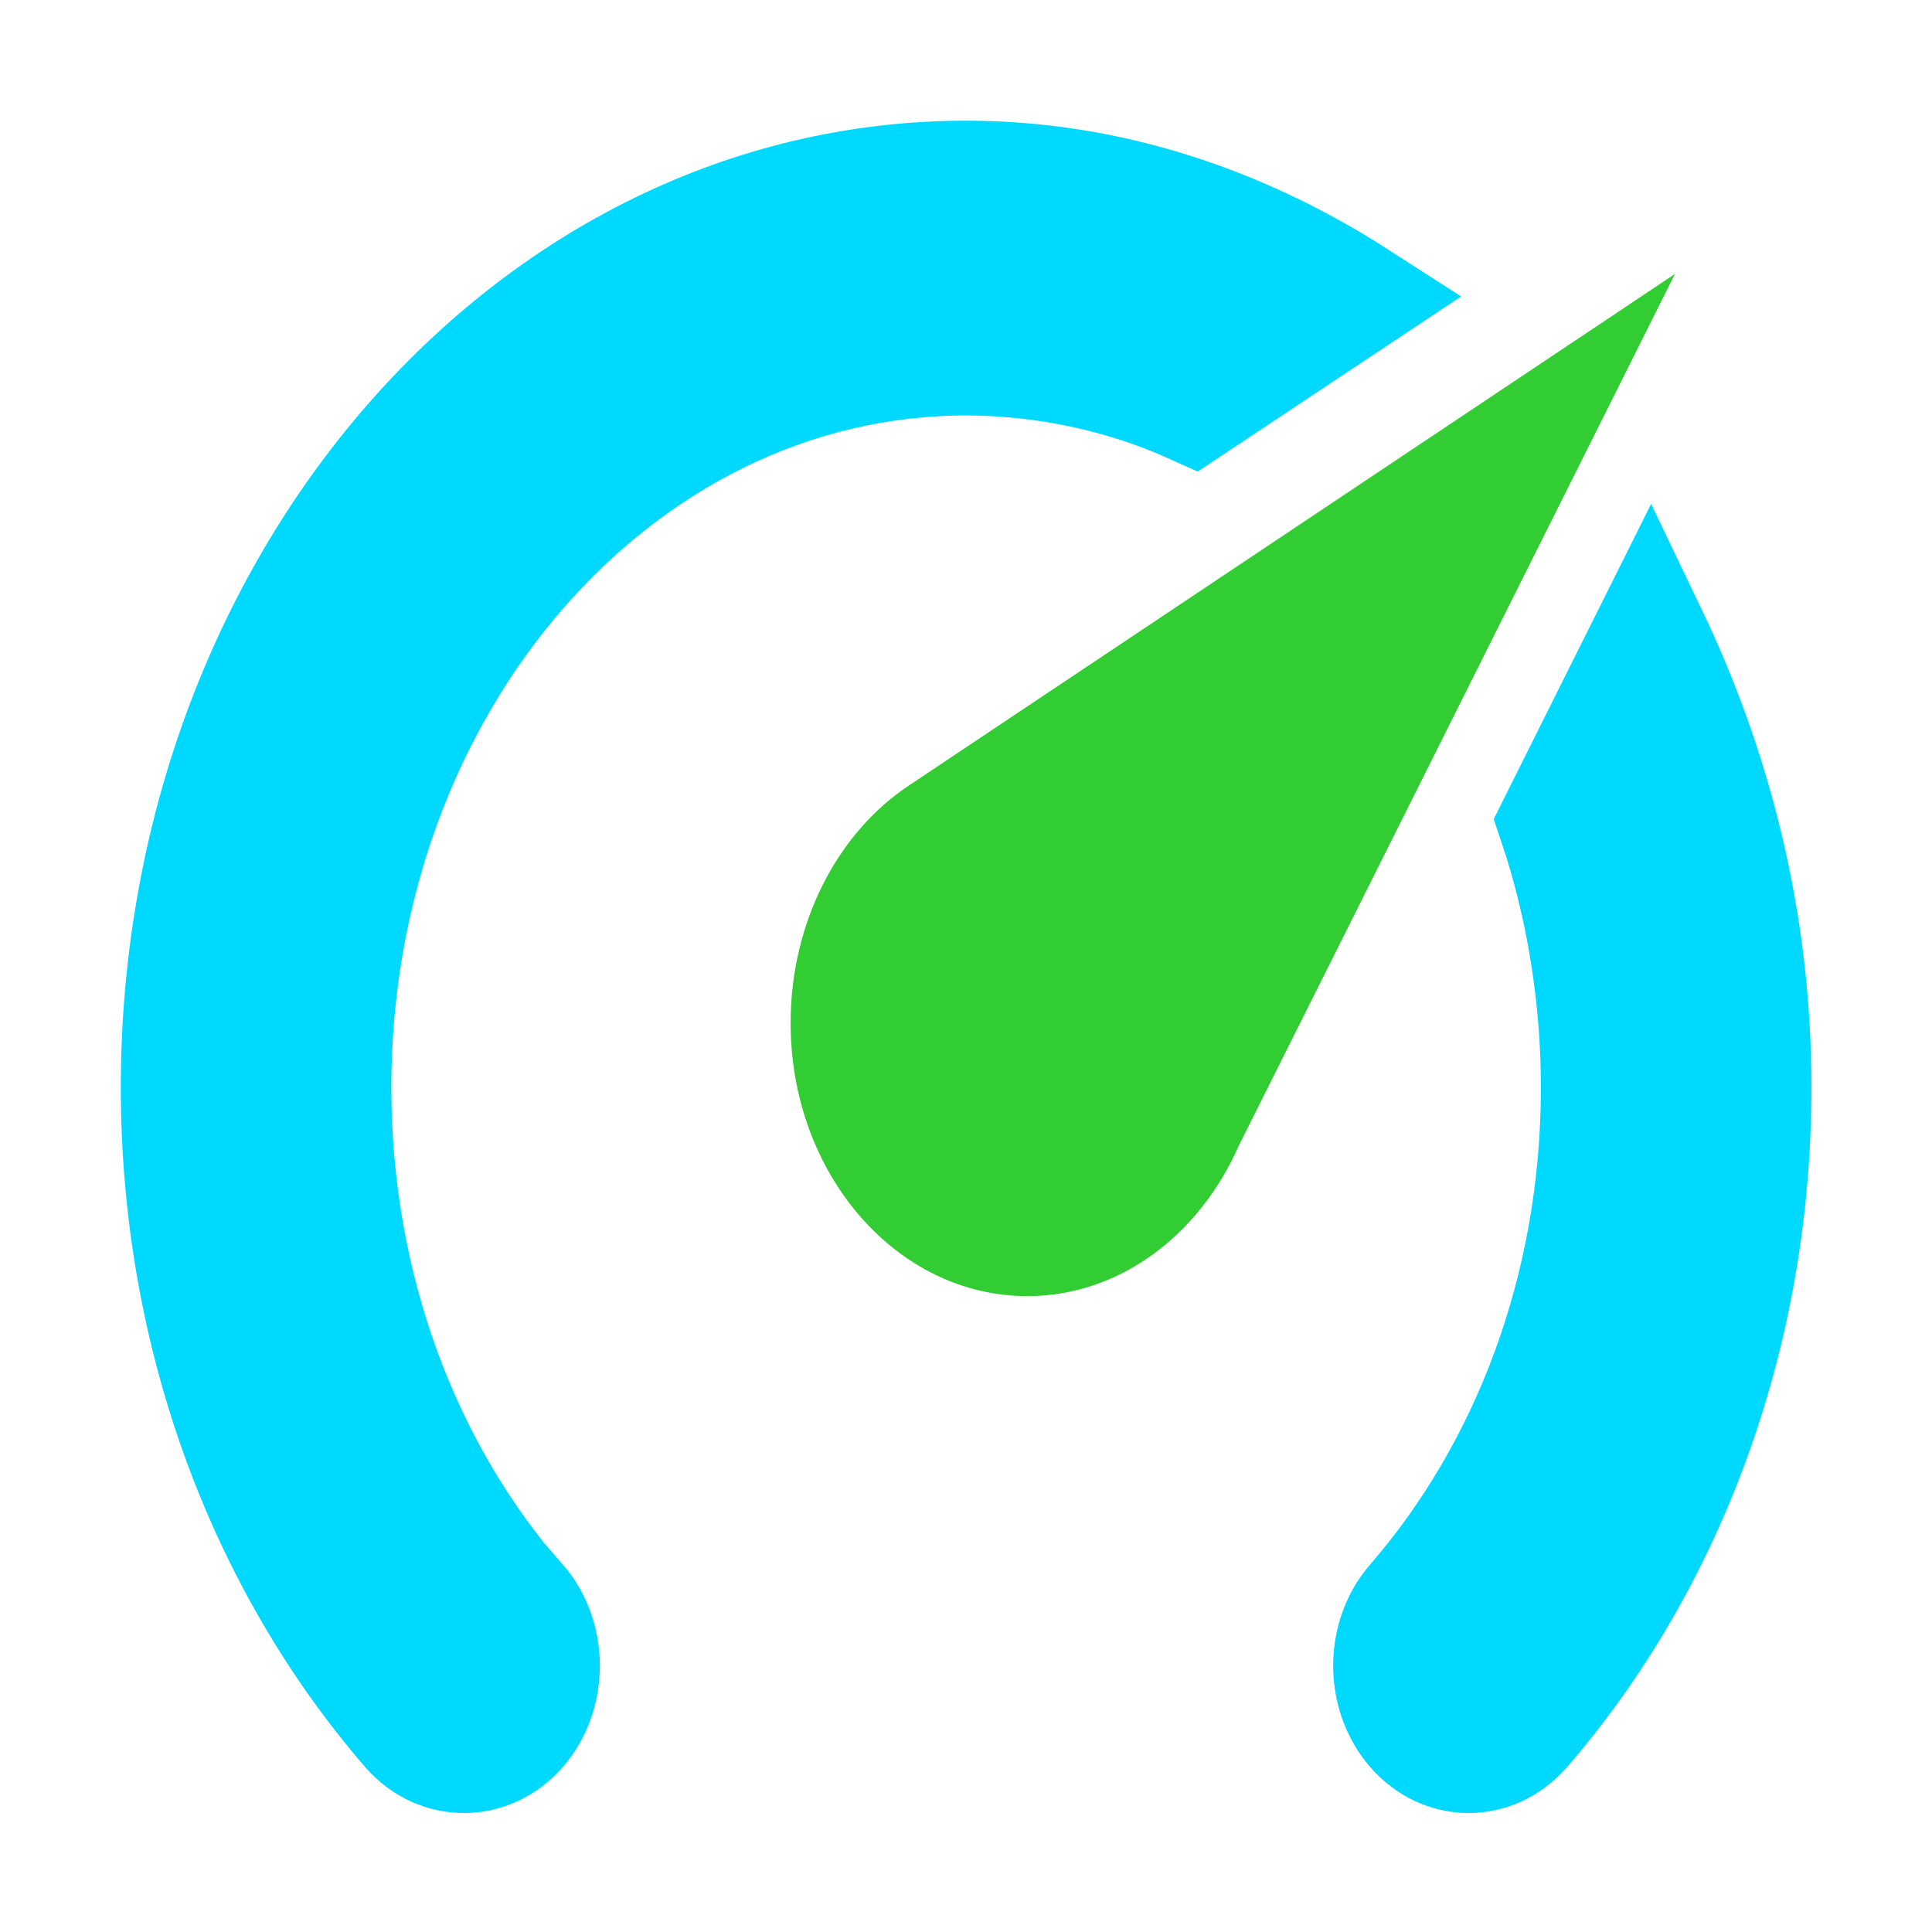 <svg height="32" viewBox="0 0 32 32" width="32" xmlns="http://www.w3.org/2000/svg">
    <g transform="matrix(1 0 0 1 .001 -.001)">
        <path
            d="m16 2.934c2.365 0 4.573.754 6.494 1.99l-2.744 1.824c-1.137-.513-2.443-.799-3.75-.799-5.773 0-10.453 5.4-10.453 12.061 0 3.332 1.163 6.347 3.058 8.518h.013c.51.588.51 1.538 0 2.126-.51.588-1.346.588-1.855.015-2.365-2.729-3.829-6.498-3.829-10.659 0-8.326 5.85-15.076 13.067-15.076m13.067 15.076c0 4.161-1.463 7.93-3.829 10.659-.51.573-1.333.573-1.842-.015-.51-.588-.51-1.538 0-2.126 1.895-2.186 3.058-5.186 3.058-8.518 0-1.508-.248-3.015-.706-4.372l1.581-3.166c1.085 2.261 1.738 4.794 1.738 7.538z"
            fill="#00d9ff" stroke="#00d9ff" stroke-width="1.868" />
        <path
            d="m17.014 21.469c-2.165 0-3.92-2.025-3.92-4.523 0-1.689.797-3.166 1.96-3.935l12.688-8.473-7.226 14.443c-.653 1.477-1.973 2.488-3.502 2.488"
            fill="#32cd32" stroke-width=".934" />
    </g>
</svg>